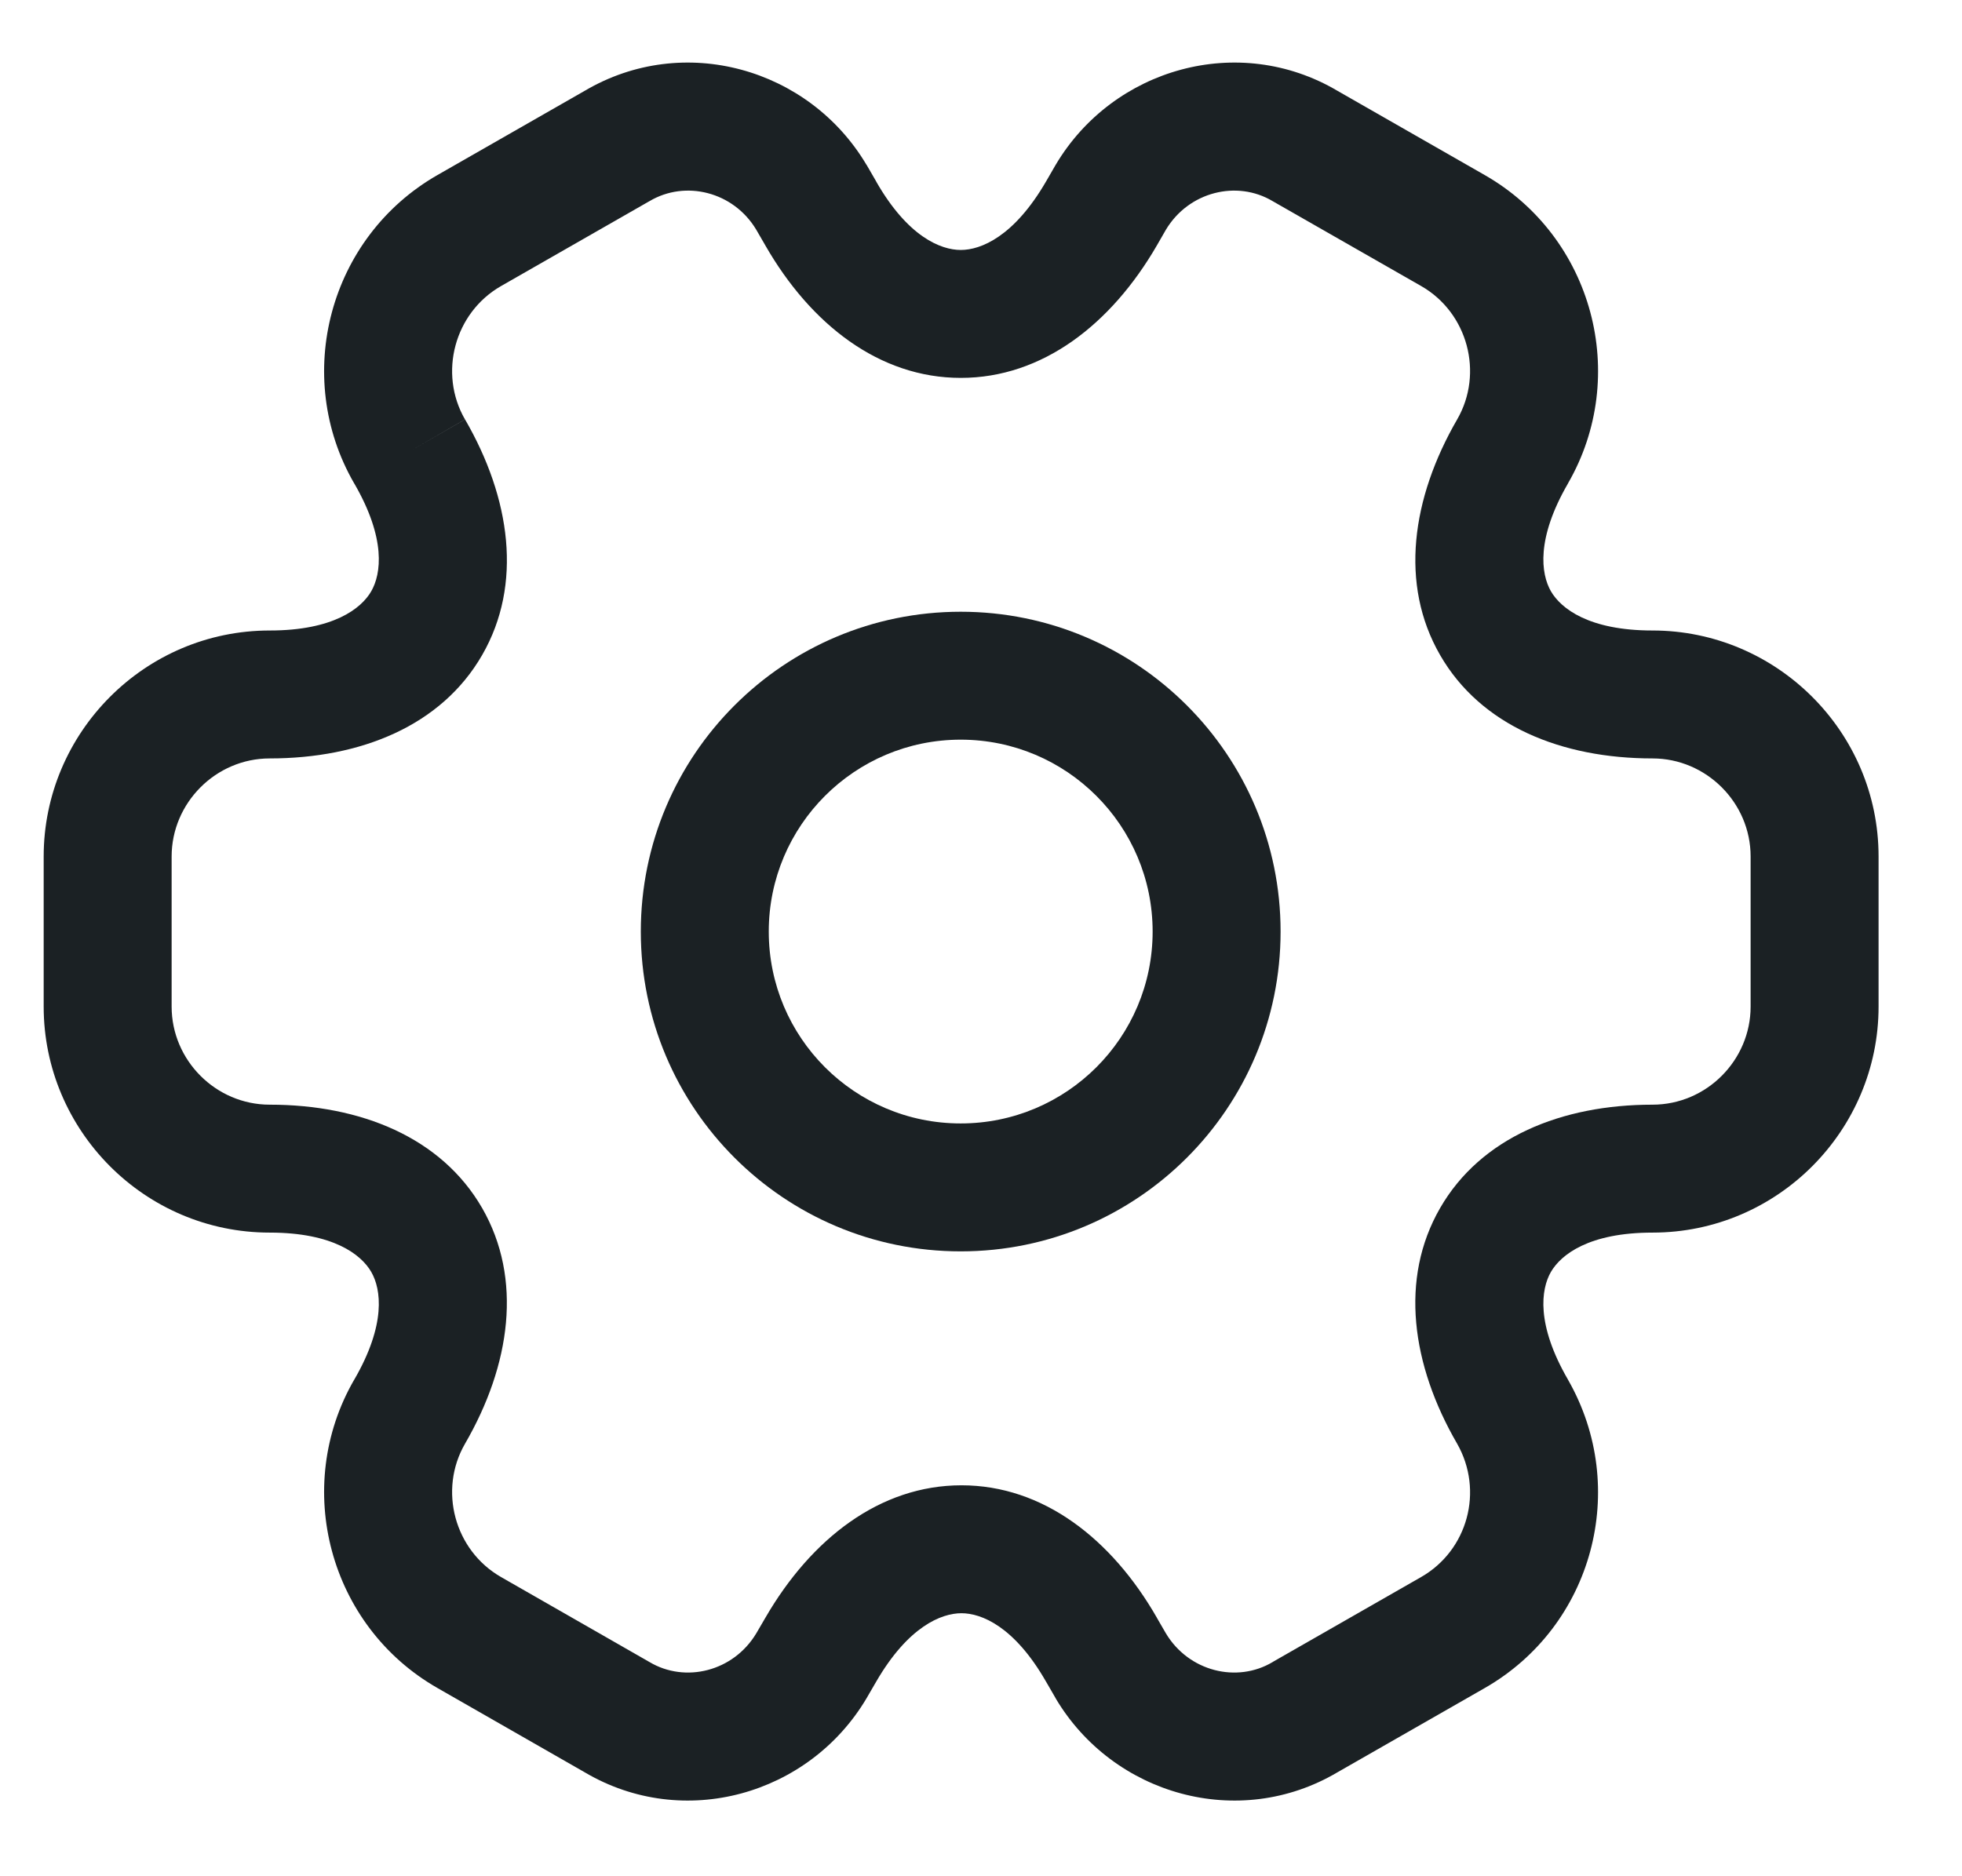 <svg width="23" height="22" viewBox="0 0 23 22" fill="none" xmlns="http://www.w3.org/2000/svg">
<path fill-rule="evenodd" clip-rule="evenodd" d="M11.262 8.673C10.019 8.673 9.012 9.681 9.012 10.923C9.012 12.166 10.019 13.173 11.262 13.173C12.504 13.173 13.512 12.166 13.512 10.923C13.512 9.681 12.504 8.673 11.262 8.673ZM7.512 10.923C7.512 8.852 9.191 7.173 11.262 7.173C13.333 7.173 15.012 8.852 15.012 10.923C15.012 12.994 13.333 14.673 11.262 14.673C9.191 14.673 7.512 12.994 7.512 10.923Z" fill="#1B2124"/>
<path fill-rule="evenodd" clip-rule="evenodd" d="M8.865 2.693C8.598 2.247 8.034 2.109 7.615 2.358L7.604 2.364L5.874 3.354C5.327 3.667 5.138 4.376 5.451 4.918L4.802 5.293L5.451 4.917C5.986 5.84 6.13 6.852 5.652 7.681C5.174 8.511 4.227 8.893 3.162 8.893C2.529 8.893 2.012 9.415 2.012 10.043V11.803C2.012 12.432 2.529 12.953 3.162 12.953C4.227 12.953 5.174 13.336 5.652 14.165C6.129 14.994 5.986 16.006 5.451 16.929C5.138 17.471 5.327 18.179 5.874 18.492L7.615 19.489C8.034 19.738 8.597 19.599 8.865 19.153L8.973 18.968C9.508 18.045 10.314 17.416 11.271 17.416C12.228 17.416 13.032 18.045 13.562 18.969C13.562 18.969 13.562 18.97 13.562 18.97L13.668 19.153C13.936 19.599 14.5 19.738 14.918 19.489L14.929 19.482L16.659 18.492C17.205 18.18 17.397 17.481 17.081 16.927C16.547 16.005 16.404 14.994 16.882 14.165C17.36 13.336 18.307 12.953 19.372 12.953C20.005 12.953 20.522 12.432 20.522 11.803V10.043C20.522 9.41 20 8.893 19.372 8.893C18.307 8.893 17.36 8.511 16.882 7.681C16.404 6.852 16.548 5.841 17.082 4.918C17.395 4.376 17.207 3.667 16.66 3.354L14.918 2.358C14.5 2.109 13.936 2.247 13.668 2.693L13.561 2.879C13.026 3.802 12.22 4.431 11.263 4.431C10.306 4.431 9.502 3.801 8.972 2.878C8.972 2.877 8.971 2.877 8.971 2.876L8.865 2.693ZM6.854 1.065C8.014 0.38 9.484 0.8 10.156 1.93L10.161 1.937L10.271 2.127L10.272 2.13C10.642 2.776 11.028 2.931 11.263 2.931C11.499 2.931 11.888 2.774 12.263 2.127C12.263 2.127 12.263 2.128 12.263 2.127L12.377 1.93C13.049 0.8 14.52 0.38 15.679 1.065L17.404 2.052C18.677 2.779 19.108 4.41 18.381 5.668L18.381 5.669C18.006 6.316 18.064 6.729 18.181 6.933C18.299 7.136 18.627 7.393 19.372 7.393C20.823 7.393 22.022 8.576 22.022 10.043V11.803C22.022 13.255 20.838 14.453 19.372 14.453C18.627 14.453 18.299 14.711 18.181 14.914C18.064 15.117 18.006 15.53 18.381 16.177L18.383 16.181C19.106 17.447 18.677 19.066 17.404 19.794C17.404 19.794 17.404 19.794 17.404 19.794L15.679 20.781C14.52 21.467 13.049 21.046 12.377 19.917L12.373 19.909L12.263 19.719L12.261 19.716C11.891 19.071 11.505 18.916 11.271 18.916C11.035 18.916 10.646 19.072 10.271 19.719C10.271 19.719 10.271 19.719 10.271 19.719L10.156 19.917C9.484 21.046 8.014 21.467 6.854 20.781L5.13 19.794C5.129 19.794 5.13 19.794 5.13 19.794C3.857 19.067 3.425 17.436 4.152 16.178L4.153 16.177C4.528 15.53 4.469 15.117 4.352 14.914C4.235 14.711 3.907 14.453 3.162 14.453C1.695 14.453 0.512 13.255 0.512 11.803V10.043C0.512 8.592 1.695 7.393 3.162 7.393C3.907 7.393 4.235 7.136 4.352 6.933C4.469 6.729 4.528 6.316 4.153 5.669L4.152 5.668C3.425 4.41 3.857 2.78 5.129 2.052L6.854 1.065Z" fill="#1B2124"/>
</svg>
